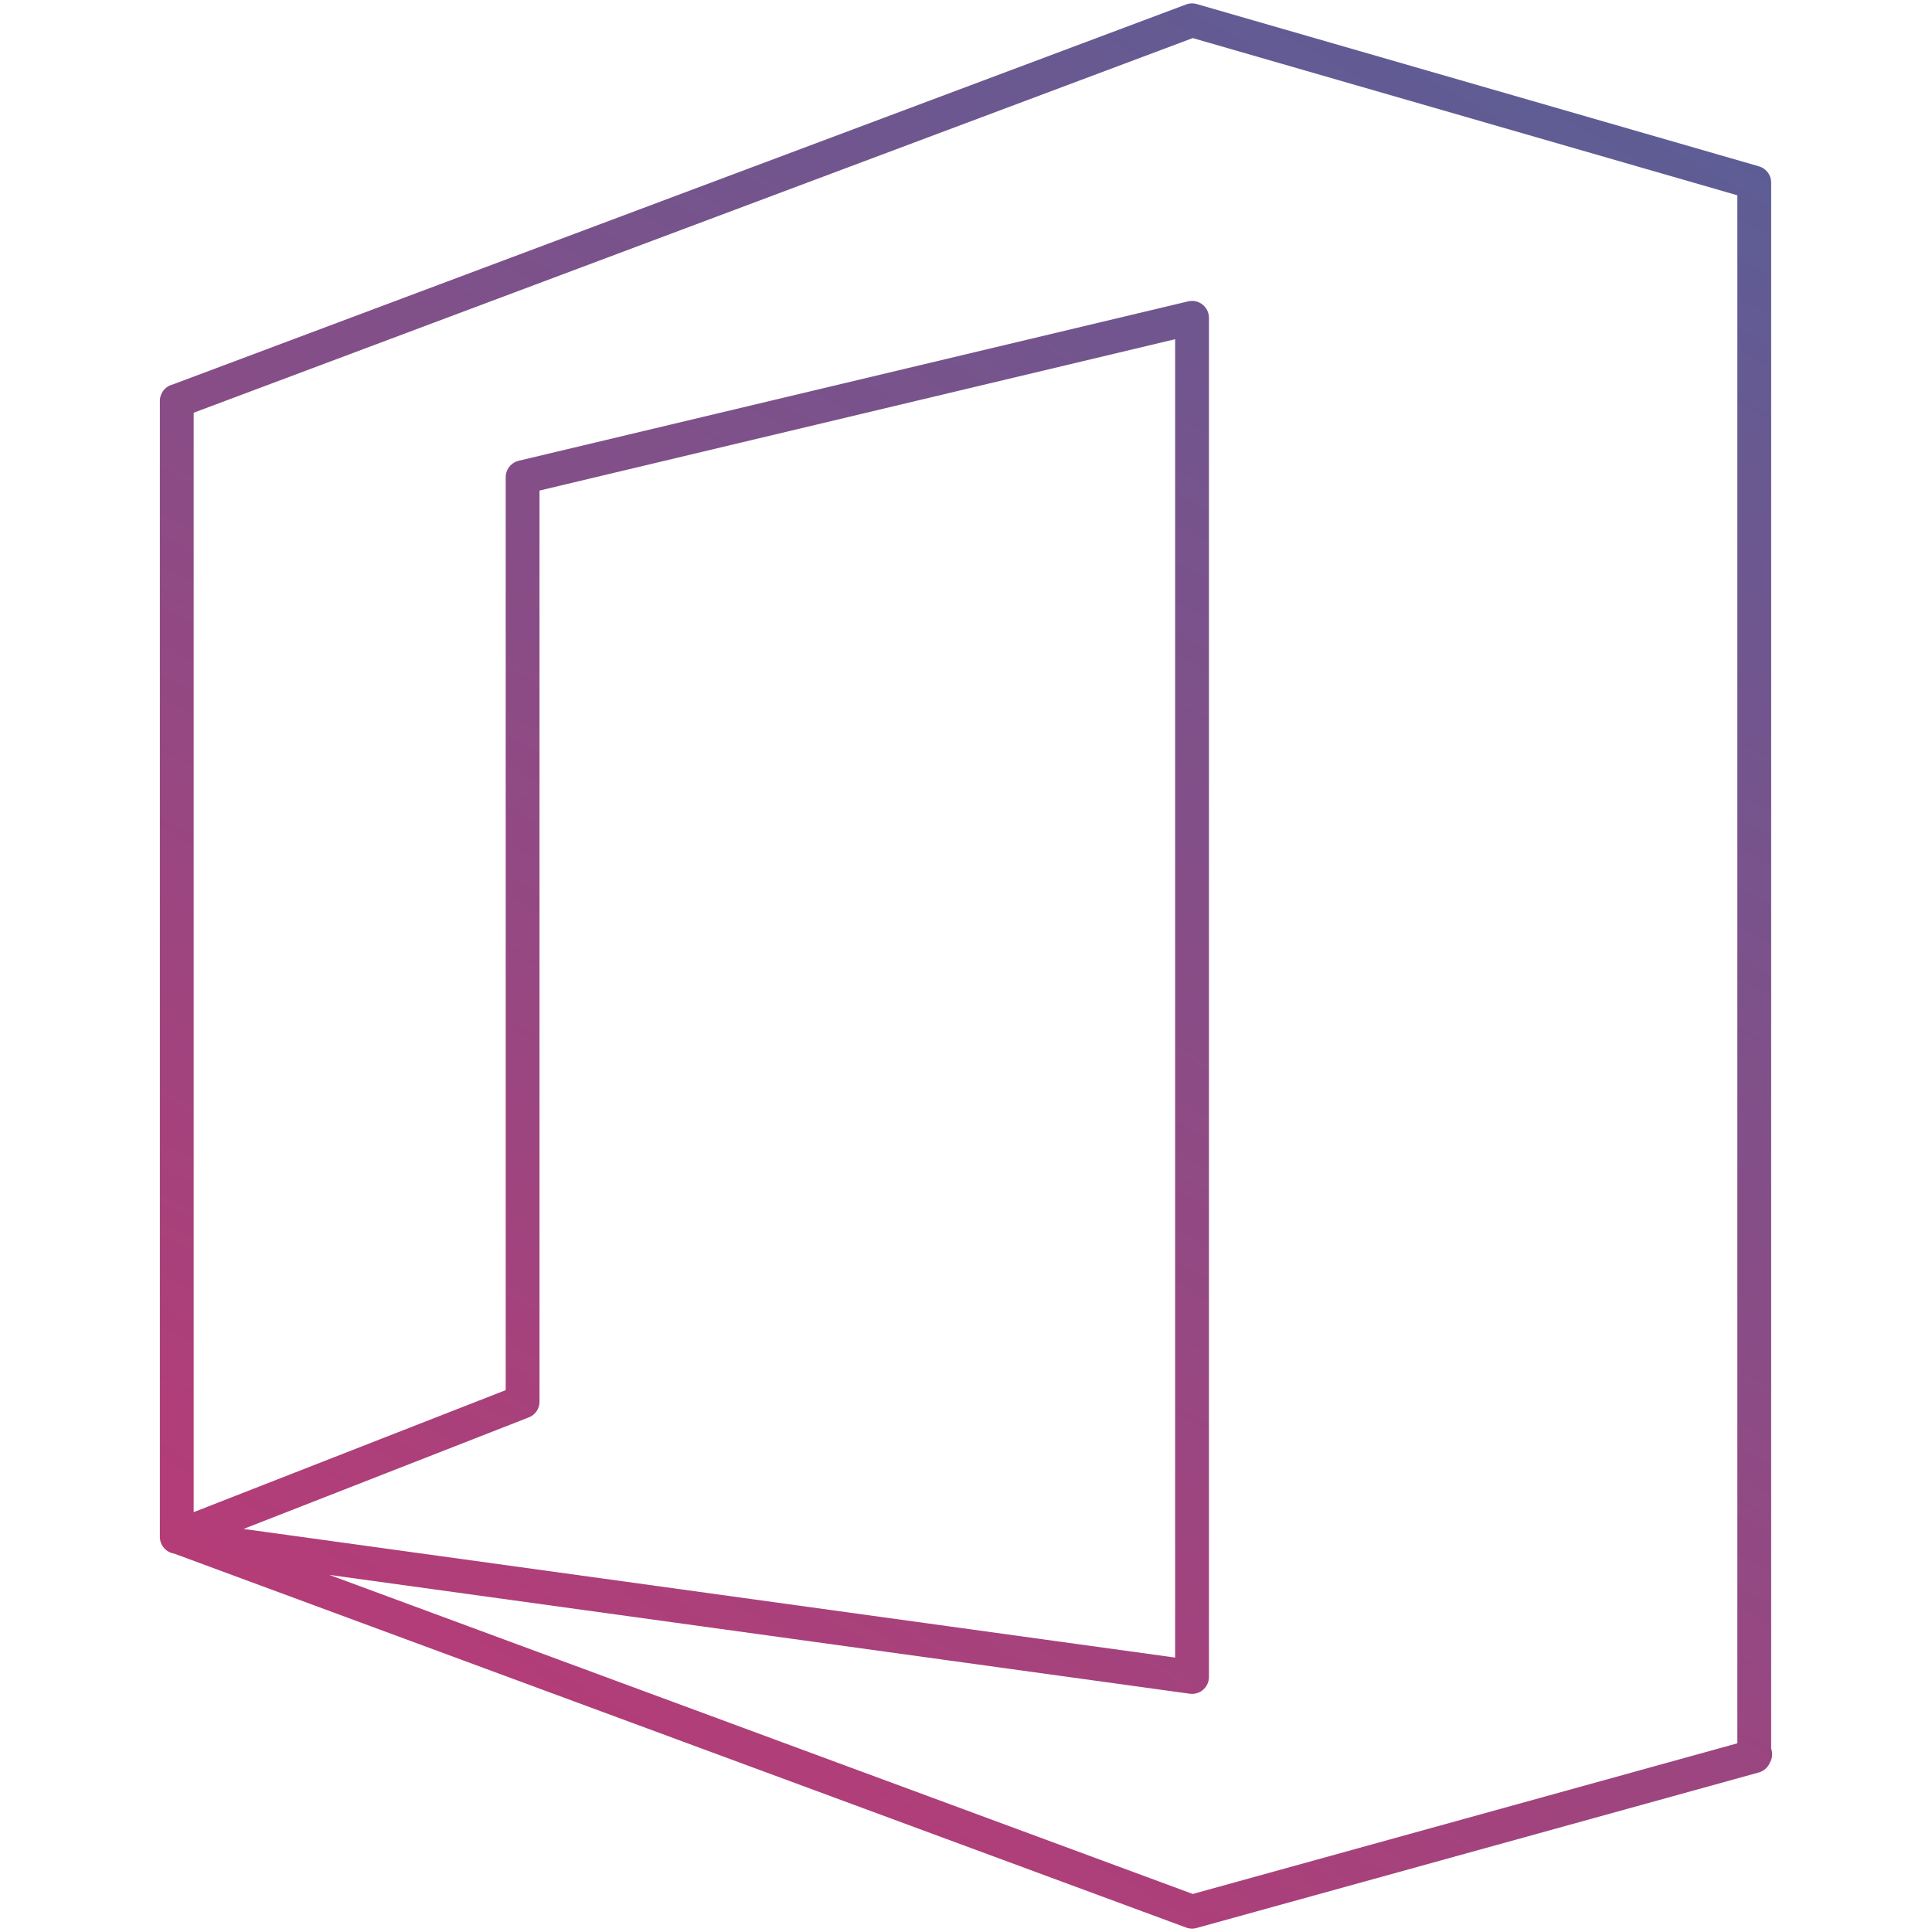 <svg id="Layer_1" data-name="Layer 1" xmlns="http://www.w3.org/2000/svg" xmlns:xlink="http://www.w3.org/1999/xlink" viewBox="0 0 20 20"><defs><style>.cls-1{fill:none;stroke-linecap:round;stroke-linejoin:round;stroke-width:0.35px;stroke:url(#linear-gradient);}</style><linearGradient id="linear-gradient" x1="5.81" y1="18.41" x2="16.14" y2="0.52" gradientUnits="userSpaceOnUse"><stop offset="0" stop-color="#b53c77"/><stop offset="1" stop-color="#5d5d95"/></linearGradient></defs><title>icons_gradient line</title><polygon class="cls-1" points="18.17 18.16 18.16 18.16 18.16 1.89 12.34 0.21 1.86 4.14 1.83 4.15 1.83 15.91 5.41 14.51 5.41 4.94 12.34 3.29 12.34 17.36 1.84 15.91 12.34 19.79 12.34 19.79 18.16 18.18 18.16 18.16 18.17 18.16"/></svg>
